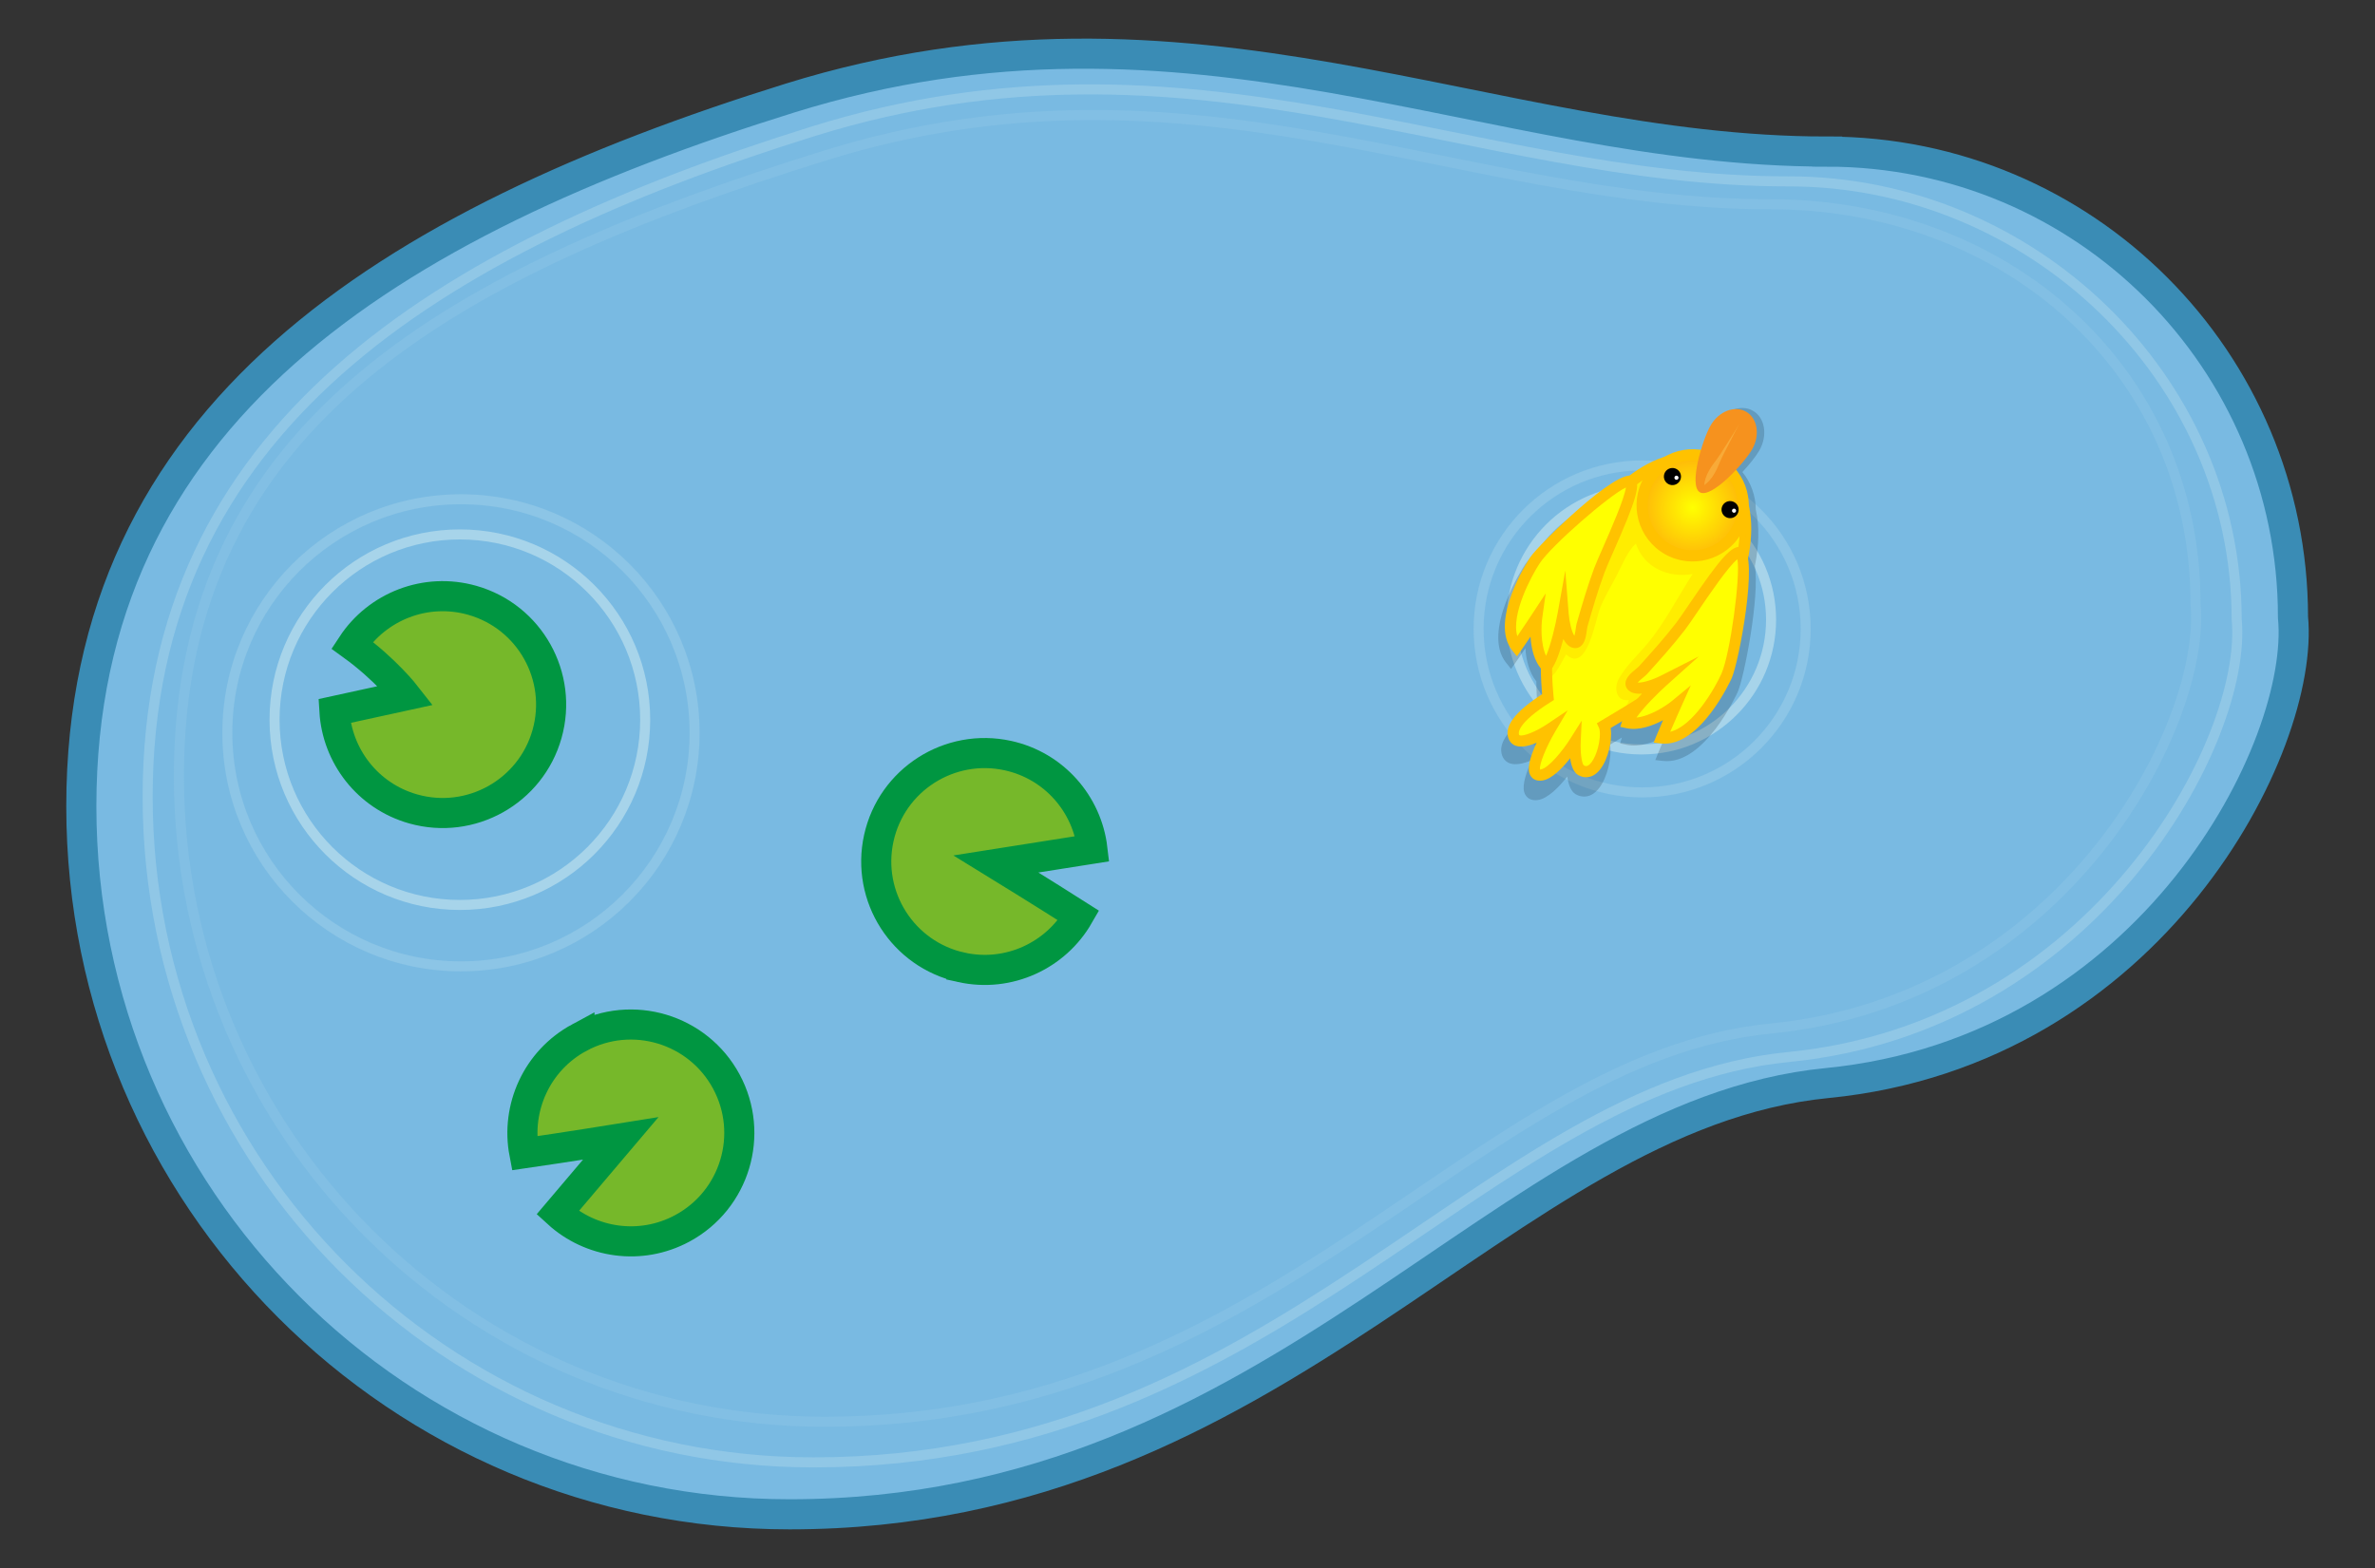 <?xml version="1.0" encoding="UTF-8" standalone="no"?>
<!-- Created with Inkscape (http://www.inkscape.org/) -->
<svg id="svg2" xmlns:rdf="http://www.w3.org/1999/02/22-rdf-syntax-ns#" xmlns="http://www.w3.org/2000/svg" xml:space="preserve" height="100%" viewBox="0 0 295.81 195.352" width="100%" version="1.1" xmlns:cc="http://creativecommons.org/ns#" xmlns:xlink="http://www.w3.org/1999/xlink" xmlns:dc="http://purl.org/dc/elements/1.1/"><rect x="0" y="0" width="295.81" height="195.352" fill="#333333" stroke="none"/><defs id="defs6"><clipPath id="clipPath94"><path id="path96" d="m14.215 147.87h209.21v-137.85h-209.21v137.85z"/></clipPath><clipPath id="clipPath110"><path id="path112" d="m17.323 145.32h202v-131.24h-202v131.24z"/></clipPath><clipPath id="clipPath146"><path id="path148" d="m22.153 107.02h47.556v-47.556h-47.556v47.556z"/></clipPath><clipPath id="clipPath174"><path id="path176" d="m146.83 110.39h33.588v-33.589h-33.588v33.589z"/></clipPath><clipPath id="clipPath198"><path id="path200" d="m170.76 115.24h4.027v-3.589h-4.027v3.589z"/></clipPath><clipPath id="clipPath214"><path id="path216" d="m149.29 115.62h26.502v-39.093h-26.502v39.093z"/></clipPath><clipPath id="clipPath262"><path id="path264" d="m154.1 110.55h19.831v-25.717h-19.831v25.717z"/></clipPath><clipPath id="clipPath374"><path id="path376" d="m165.87 109.82h1.841v-1.841h-1.841v1.841z"/></clipPath><clipPath id="clipPath398"><path id="path400" d="m171.49 106.6h1.841v-1.84h-1.841v1.84z"/></clipPath><clipPath id="clipPath426"><path id="path428" d="m169.82 114.01h3.477v-6.067h-3.477v6.067z"/></clipPath><radialGradient id="radialGradient4290" gradientUnits="userSpaceOnUse" cy="0" cx="0" gradientTransform="matrix(6.092 0 0 -6.092 168.66 105.68)" r="1"><stop id="stop352" stop-color="#ff0" offset="0"/><stop id="stop354" stop-color="#ffa90b" offset="1"/></radialGradient><linearGradient id="linearGradient4297" gradientUnits="userSpaceOnUse" gradientTransform="matrix(8.944 -2.067 -2.067 -8.944 167.24 92.486)"><stop id="stop320" stop-color="#ff0" offset="0"/><stop id="stop322" stop-color="#ffa90b" offset="1"/></linearGradient><linearGradient id="linearGradient4304" gradientUnits="userSpaceOnUse" gradientTransform="matrix(-4.687 3.305 3.305 4.687 157.49 99.558)"><stop id="stop288" stop-color="#ff0" offset="0"/><stop id="stop290" stop-color="#ffa90b" offset="1"/></linearGradient><linearGradient id="linearGradient4317" gradientUnits="userSpaceOnUse" gradientTransform="matrix(18.417 15.666 15.666 -18.417 157.32 91.156)"><stop id="stop240" stop-color="#ff0" offset="0"/><stop id="stop242" stop-color="#ffa90b" offset="1"/></linearGradient><linearGradient id="linearGradient4380" gradientUnits="userSpaceOnUse" gradientTransform="matrix(49.885 -114.44 -114.44 -49.885 98.024 129.31)"><stop id="stop72" stop-color="#79bae2" offset="0"/><stop id="stop74" stop-color="#428de2" offset="1"/></linearGradient></defs><g id="g66" transform="matrix(1.25 0 0 -1.25 0 195.35)"><g id="g68"><path id="path76" d="m78.674 146.5c-40.067-12.48-70.572-31.6-70.572-70.576s31.596-70.574 70.572-70.574c49.221 0 70.954 39.794 103.38 42.984 32.432 3.191 47.651 33.63 46.421 46.421 0 25.638-20.782 46.421-46.421 46.421-24.984 0-47.686 9.755-74.049 9.756-9.243 0.001-18.933-1.198-29.334-4.436" fill="url(#linearGradient4380)"/></g></g><g id="g86" transform="matrix(1.25 0 0 -1.25 227.57 18.883)"><path id="path88" d="m0 0c-33.743 0-63.316 17.795-103.38 5.32-40.067-12.474-70.573-31.595-70.573-70.572s31.597-70.573 70.573-70.573c49.221 0 70.953 39.793 103.38 42.983 32.432 3.192 47.65 33.63 46.421 46.421 0 25.633-20.782 46.416-46.421 46.416z" stroke="#3a8cb5" stroke-miterlimit="10" stroke-width="3" fill="none"/></g><g id="g90" transform="matrix(1.25 0 0 -1.25 0 195.35)"><g id="g98"><g id="g100" opacity=".5" clip-path="url(#clipPath94)"><g id="g102" transform="translate(178.23 138.2)"><path id="path104" d="m0 0c-31.719 0-59.517 16.727-97.18 5.001-37.663-11.727-66.338-29.7-66.338-66.338 0-36.639 29.701-66.339 66.338-66.339 46.268 0 66.696 37.405 97.18 40.405 30.485 3 45.791 31.612 44.636 43.635 0.002 24.103-20.534 43.64-44.634 43.64z" stroke="#a7d4ea" stroke-miterlimit="10" fill="none"/></g></g></g></g><g id="g106" transform="matrix(1.25 0 0 -1.25 0 195.35)"><g id="g114"><g id="g116" opacity=".2" clip-path="url(#clipPath110)"><g id="g118" transform="translate(176.44 135.92)"><path id="path120" d="m0 0c-30.768 0-57.731 16.225-94.265 4.851-36.533-11.374-64.348-26.311-64.348-61.85s28.81-64.349 64.348-64.349c44.88 0 64.695 36.284 94.265 39.193 29.57 2.91 43.447 30.664 42.326 42.326-0.003 23.378-18.952 39.831-42.329 39.831z" stroke="#a7d4ea" stroke-miterlimit="10" fill="none"/></g></g></g></g><g id="g122" transform="matrix(1.25 0 0 -1.25 72.169 129.26)"><path id="path124" d="m0 0c-4.255-2.293-6.352-7.028-5.49-11.536 4.08 0.589 9.603 1.478 9.603 1.478l-6.289-7.418c3.296-3.022 8.268-3.788 12.426-1.546 5.253 2.83 7.217 9.382 4.387 14.635-2.831 5.253-9.384 7.217-14.637 4.387" fill="#76b82a"/></g><g id="g126" transform="matrix(1.25 0 0 -1.25 72.169 129.26)"><path id="path128" d="m0 0c-4.255-2.293-6.352-7.028-5.49-11.536 4.08 0.589 9.603 1.478 9.603 1.478l-6.289-7.418c3.296-3.022 8.268-3.788 12.426-1.546 5.253 2.83 7.217 9.382 4.387 14.635-2.831 5.253-9.384 7.217-14.637 4.387z" stroke="#009641" stroke-miterlimit="10" stroke-width="3" fill="none"/></g><g id="g130" transform="matrix(1.25 0 0 -1.25 119.74 120.52)"><path id="path132" d="m0 0c4.72-1.039 9.399 1.18 11.688 5.158-3.476 2.217-8.241 5.147-8.241 5.147l9.606 1.516c-0.525 4.442-3.792 8.266-8.405 9.282-5.827 1.284-11.592-2.4-12.876-8.227-1.283-5.828 2.401-11.592 8.228-12.876" fill="#76b82a"/></g><g id="g134" transform="matrix(1.25 0 0 -1.25 119.74 120.52)"><path id="path136" d="m0 0c4.72-1.039 9.399 1.18 11.688 5.158-3.476 2.217-8.241 5.147-8.241 5.147l9.606 1.516c-0.525 4.442-3.792 8.266-8.405 9.282-5.827 1.284-11.592-2.4-12.876-8.227-1.283-5.828 2.401-11.592 8.228-12.876z" stroke="#009641" stroke-miterlimit="10" stroke-width="3" fill="none"/></g><g id="g138" transform="matrix(1.25 0 0 -1.25 80.359 89.665)"><path id="path140" d="m0 0c0-10.197-8.267-18.465-18.465-18.465-10.199 0-18.466 8.268-18.466 18.465 0 10.199 8.267 18.466 18.466 18.466 10.198 0 18.465-8.267 18.465-18.466z" stroke="#a7d4ea" stroke-miterlimit="10" fill="none"/></g><g id="g142" transform="matrix(1.25 0 0 -1.25 0 195.35)"><g id="g150"><g id="g152" opacity=".4" clip-path="url(#clipPath146)"><g id="g154" transform="translate(69.209 83.241)"><path id="path156" d="m0 0c0-12.855-10.422-23.277-23.278-23.277s-23.278 10.422-23.278 23.277c0 12.857 10.422 23.278 23.278 23.278s23.278-10.421 23.278-23.278z" stroke="#a7d4ea" stroke-miterlimit="10" fill="none"/></g></g></g></g><g id="g158" transform="matrix(1.25 0 0 -1.25 58.807 74.787)"><path id="path160" d="m0 0c-4.651 1.313-9.452-0.629-11.97-4.466 3.34-2.415 5.365-5.017 5.365-5.017l-7.118-1.554c0.264-4.465 3.302-8.474 7.848-9.758 5.742-1.622 11.712 1.718 13.335 7.46 1.622 5.742-1.718 11.712-7.46 13.335" fill="#76b82a"/></g><g id="g162" transform="matrix(1.25 0 0 -1.25 58.807 74.787)"><path id="path164" d="m0 0c-4.651 1.313-9.452-0.629-11.97-4.466 3.34-2.415 5.365-5.017 5.365-5.017l-7.118-1.554c0.264-4.465 3.302-8.474 7.848-9.758 5.742-1.622 11.712 1.718 13.335 7.46 1.622 5.742-1.718 11.712-7.46 13.335z" stroke="#009641" stroke-miterlimit="10" stroke-width="3" fill="none"/></g><g id="g166" transform="matrix(1.25 0 0 -1.25 220.59 77.213)"><path id="path168" d="m0 0c0-7.138-5.786-12.925-12.925-12.925s-12.926 5.787-12.926 12.925c0 7.14 5.787 12.927 12.926 12.927s12.925-5.787 12.925-12.927z" stroke="#a7d4ea" stroke-miterlimit="10" fill="none"/></g><g id="g170" transform="matrix(1.25 0 0 -1.25 0 195.35)"><g id="g178"><g id="g180" opacity=".4" clip-path="url(#clipPath174)"><g id="g182" transform="translate(179.92 93.596)"><path id="path184" d="m0 0c0-8.999-7.295-16.294-16.294-16.294-9 0-16.295 7.295-16.295 16.294 0 9.001 7.295 16.295 16.295 16.295 8.999 0 16.294-7.294 16.294-16.295z" stroke="#a7d4ea" stroke-miterlimit="10" fill="none"/></g></g></g></g><g id="g186" transform="matrix(1.25 0 0 -1.25 213.33 57.031)"><path id="path188" d="m0 0c0.03-0.082-0.073-0.194-0.229-0.252-0.157-0.059-0.308-0.039-0.338 0.043-0.031 0.08 0.072 0.193 0.228 0.251 0.157 0.058 0.309 0.039 0.339-0.042" fill="#964c04"/></g><g id="g190" transform="matrix(1.25 0 0 -1.25 214.62 57.771)"><path id="path192" d="m0 0c-0.085-0.016-0.131-0.161-0.102-0.325 0.03-0.165 0.123-0.285 0.208-0.271 0.084 0.015 0.131 0.16 0.102 0.325-0.029 0.164-0.123 0.287-0.208 0.271" fill="#964c04"/></g><g id="g194" transform="matrix(1.25 0 0 -1.25 0 195.35)"><g id="g202"><g id="g204" opacity=".4" clip-path="url(#clipPath198)"><g id="g206" transform="translate(170.76 113.64)"><path id="path208" d="m0 0s0.058 0.099 0.157 0.271c0.051 0.086 0.108 0.195 0.207 0.297 0.098 0.102 0.188 0.246 0.331 0.349 0.142 0.103 0.279 0.243 0.464 0.329 0.089 0.049 0.181 0.1 0.276 0.15 0.099 0.039 0.206 0.07 0.312 0.104 0.106 0.041 0.218 0.061 0.336 0.069 0.115 0.007 0.232 0.046 0.354 0.021 0.12-0.016 0.242-0.024 0.363-0.047l0.349-0.136c0.227-0.148 0.379-0.265 0.536-0.496 0.087-0.099 0.129-0.211 0.173-0.32 0.045-0.109 0.096-0.214 0.108-0.327 0.021-0.112 0.045-0.22 0.06-0.326-0.002-0.109-0.003-0.212-0.004-0.316 0.012-0.205-0.054-0.391-0.077-0.563-0.03-0.173-0.106-0.319-0.151-0.452-0.043-0.135-0.114-0.237-0.162-0.327-0.102-0.173-0.16-0.27-0.16-0.27s0.041 0.105 0.111 0.294c0.034 0.092 0.09 0.2 0.112 0.337 0.026 0.135 0.077 0.281 0.096 0.447 0.006 0.167 0.056 0.346 0.026 0.534-0.005 0.095-0.011 0.191-0.018 0.289-0.024 0.096-0.047 0.192-0.07 0.29-0.014 0.103-0.065 0.192-0.108 0.285-0.042 0.093-0.083 0.19-0.149 0.26-0.071 0.073-0.093 0.164-0.198 0.229-0.084 0.059-0.195 0.158-0.257 0.186l-0.287 0.117c-0.102 0.02-0.207 0.027-0.308 0.042-0.103 0.027-0.208-0.008-0.311-0.008-0.103-0.003-0.206-0.014-0.301-0.048-0.1-0.028-0.197-0.054-0.291-0.079-0.091-0.04-0.18-0.081-0.266-0.119-0.181-0.064-0.316-0.186-0.459-0.271-0.145-0.09-0.24-0.207-0.35-0.291-0.109-0.084-0.179-0.186-0.242-0.263-0.129-0.154-0.202-0.241-0.202-0.241" fill="#fce577"/></g></g></g></g><g id="g210" transform="matrix(1.25 0 0 -1.25 0 195.35)"><g id="g218"><g id="g220" opacity=".2" clip-path="url(#clipPath214)"><g id="g222" transform="translate(175.3 111.38)"><path id="path224" d="m0 0c0.857 1.495 0.572 3.267-0.635 3.959s-2.879 0.042-3.736-1.454c-0.309-0.537-0.695-1.507-1.009-2.561-1.339 0.199-2.702-0.072-3.857-0.747-1.206-0.383-2.435-1.047-3.651-1.968-2.23-0.05-9.651-7.378-10.432-8.561-0.182-0.272-4.389-6.717-1.907-9.827l0.489-0.613 0.453 0.638c0.287 0.406 0.642 0.925 0.978 1.425 0.069-1.108 0.351-2.396 1.092-3.305 0.009-1.083 0.066-2.024 0.129-2.747-2.84-1.839-3.997-3.36-3.537-4.646 0.105-0.296 0.299-0.531 0.558-0.68 0.628-0.359 1.562-0.135 2.407 0.228-0.514-1.1-0.977-2.393-0.774-3.162 0.103-0.384 0.332-0.585 0.508-0.686 0.233-0.132 0.515-0.178 0.842-0.134 1.012 0.135 2.142 1.316 2.948 2.342 0.107-0.753 0.343-1.479 0.843-1.766 0.518-0.291 1.078-0.305 1.578-0.044 1.094 0.577 1.733 2.398 1.861 3.849 0.032 0.332 0.042 0.754-0.025 1.14l0.676 0.405c0.17 0.103 0.34 0.205 0.512 0.309l-0.185-0.589 0.633-0.136c1.329-0.282 2.778 0.258 3.868 0.844-0.248-0.569-0.504-1.171-0.697-1.648l-0.291-0.719 0.771-0.088c4.125-0.467 7.401 6.788 7.434 6.861 0.644 1.455 2.207 9.507 1.712 12.575 0.424 2.086 0.46 3.987 0.091 5.61-0.001 1.354-0.469 2.683-1.335 3.745 0.745 0.798 1.382 1.617 1.688 2.151" fill="#0c1c2b"/></g></g></g></g><g id="g234" transform="matrix(1.25 0 0 -1.25 0 195.35)"><g id="g236"><path id="path244" d="m156.64 101.14c-2.579-4.498-2.793-10.393-2.398-14.336-1.133-0.712-3.905-2.548-3.412-3.927 0.484-1.354 3.65 0.776 3.65 0.776s-2.876-4.876-0.896-4.612c1.377 0.185 3.362 3.331 3.362 3.331s-0.116-2.461 0.579-2.85c1.332-0.75 2.28 1.516 2.428 3.168 0.049 0.537 0.012 1.008-0.123 1.289 4.067 2.449 8.19 4.642 10.778 9.156 4.162 7.261 4.565 14.218 0.28 16.675-0.874 0.501-1.811 0.739-2.784 0.739-3.799 0.001-8.15-3.627-11.464-9.409" fill="url(#linearGradient4317)"/></g></g><g id="g254" transform="matrix(1.25 0 0 -1.25 195.26 88.498)"><path id="path256" d="m0 0-1.246-2.116c-0.92-1.562-1.613-3.308-1.514-3.78 0.017 0 0.037 0.001 0.063 0.004 0.769 0.104 2.197 1.861 2.965 3.077l1.127 1.784-0.098-2.11c-0.049-1.039 0.099-2.157 0.307-2.346 0.19-0.105 0.312-0.071 0.414-0.017 0.526 0.276 1.062 1.539 1.172 2.757 0.048 0.528-0.004 0.863-0.07 1.001l-0.218 0.457 1.444 0.864c3.738 2.23 7.269 4.336 9.571 8.351 4.113 7.176 4.313 13.72 0.486 15.913s-9.372-1.286-13.485-8.462c-2.864-4.997-2.581-11.457-2.326-14.003l0.034-0.344-0.293-0.184c-3.382-2.129-3.246-3.095-3.185-3.267 0.015-0.04 0.026-0.047 0.034-0.051 0.321-0.184 1.646 0.341 2.779 1.102l2.039 1.37zm-3.346-6.871c-0.166 0.096-0.383 0.286-0.481 0.65-0.193 0.729 0.247 1.954 0.733 2.996-0.801-0.343-1.685-0.556-2.281-0.215-0.245 0.14-0.428 0.363-0.528 0.643-0.435 1.219 0.661 2.66 3.351 4.402-0.252 2.855-0.401 9.264 2.501 14.328 4.511 7.87 10.543 11.436 15.01 8.876 4.467-2.561 4.438-9.569-0.072-17.439-2.448-4.268-6.272-6.548-9.969-8.753l-0.64-0.384c0.064-0.367 0.053-0.766 0.025-1.08-0.123-1.374-0.729-3.1-1.764-3.646-0.475-0.248-1.006-0.235-1.495 0.042-0.474 0.271-0.698 0.959-0.8 1.672-0.764-0.972-1.834-2.091-2.793-2.219-0.309-0.041-0.577 0.002-0.797 0.127" fill="#ffc200"/></g><g id="g258" transform="matrix(1.25 0 0 -1.25 0 195.35)"><g id="g266"><g id="g268" opacity=".3" clip-path="url(#clipPath262)"><g id="g270" transform="translate(170.89 109.81)"><path id="path272" d="m0 0c-4.285 2.456-10.085-1.407-14.248-8.67-2.209-3.852-2.68-8.728-2.523-12.525 0.831 0.114 1.488 1.747 1.933 2.439 2.092-1.964 2.938 3.531 3.381 4.626 0.459 1.134 1.138 2.23 1.693 3.318 0.465 0.916 1.11 2.457 1.879 3.095 0.787-2.368 3.242-3.462 5.65-3.023-1.414-2.199-2.777-4.858-4.467-6.899-0.971-1.173-2.091-2.159-2.858-3.483-0.537-0.928-0.341-2.351 0.982-2.185-0.274-0.773-0.746-1.228-1.054-1.672 3.583 2.141 7.067 4.316 9.352 8.303 4.163 7.262 4.565 14.219 0.28 16.676" fill="#ffc200"/></g></g></g></g><g id="g282" transform="matrix(1.25 0 0 -1.25 0 195.35)"><g id="g284"><path id="path292" d="m152.96 100.45c-0.91-1.375-3.663-6.365-1.836-8.655 0.756 1.067 1.998 2.956 1.998 2.956s-0.483-3.396 0.98-4.89c0.916 1.101 1.653 5.196 1.653 5.196s0.209-2.666 1.155-2.812c0.608-0.096 0.622 1.359 0.728 1.727 0.533 1.845 1.059 3.664 1.723 5.451 0.675 1.823 3.88 8.266 3.093 8.885-0.036 0.028-0.085 0.041-0.146 0.041-1.297 0.001-8.083-5.986-9.348-7.899" fill="url(#linearGradient4304)"/></g></g><g id="g302" transform="matrix(1.25 0 0 -1.25 192.52 73.93)"><path id="path304" d="m0 0-0.346-2.464c-0.101-0.72-0.18-2.549 0.384-3.76 0.476 1.115 0.931 3.04 1.148 4.243l0.765 4.251 0.341-4.307c0.065-0.823 0.308-1.83 0.567-2.188 0.069 0.227 0.118 0.582 0.139 0.743 0.027 0.201 0.055 0.371 0.084 0.471 0.519 1.8 1.057 3.661 1.734 5.491 0.181 0.486 0.527 1.272 0.927 2.181 0.706 1.604 2.097 4.763 2.249 5.895-1.658-0.771-7.414-5.777-8.586-7.55-0.863-1.305-2.875-5.101-2.235-7.272 0.686 1.006 1.454 2.172 1.464 2.186l1.365 2.08zm0.115-8.107-0.432 0.442c-0.843 0.86-1.125 2.216-1.197 3.35-0.318-0.474-0.654-0.965-0.926-1.349l-0.429-0.606-0.463 0.581c-2.353 2.947 1.635 9.052 1.806 9.31 0.786 1.19 8.658 8.942 10.217 8.048l0.088-0.06c0.791-0.621 0.191-2.391-2.013-7.398-0.394-0.893-0.734-1.664-0.902-2.118-0.665-1.792-1.196-3.634-1.71-5.413-0.019-0.067-0.031-0.18-0.05-0.314-0.08-0.583-0.178-1.305-0.636-1.646-0.195-0.145-0.423-0.201-0.664-0.163-0.134 0.019-0.263 0.066-0.385 0.135l-0.001 0.001c-0.274 0.158-0.489 0.436-0.657 0.766-0.314-1.185-0.747-2.487-1.249-3.092l-0.397-0.474z" fill="#ffc200"/></g><g id="g314" transform="matrix(1.25 0 0 -1.25 0 195.35)"><g id="g316"><path id="path324" d="m167.44 93.835c-1.173-1.517-2.451-2.935-3.749-4.372-0.258-0.287-1.515-1.071-1.082-1.541 0.675-0.731 3.115 0.508 3.115 0.508s-3.138-2.808-3.565-4.177c2.147-0.457 4.823 1.761 4.823 1.761s-0.927-2.065-1.418-3.279c3.049-0.345 5.799 4.662 6.47 6.172 0.976 2.198 2.337 11.955 1.344 12.299-0.027 0.009-0.055 0.014-0.086 0.014-1.105-0.001-4.69-5.88-5.852-7.385" fill="url(#linearGradient4297)"/></g></g><g id="g334" transform="matrix(1.25 0 0 -1.25 211.59 81.782)"><path id="path336" d="m0 0-3.175-2.843c-0.926-0.829-2.347-2.252-3.036-3.249 1.407 0.138 2.99 1.202 3.565 1.679l1.85 1.532-0.983-2.191c-0.007-0.016-0.588-1.31-1.069-2.438 2.29 0.561 4.459 4.346 5.101 5.787 0.877 1.975 1.914 9.69 1.591 11.407-0.871-0.666-2.865-3.609-3.869-5.091-0.561-0.828-1.045-1.543-1.364-1.955-1.199-1.55-2.508-3.001-3.776-4.406-0.071-0.08-0.205-0.194-0.365-0.326-0.137-0.111-0.409-0.335-0.563-0.508 0.468-0.054 1.513 0.278 2.293 0.674l3.8 1.928zm-7.828-7.021 0.182 0.584c0.238 0.758 1.129 1.83 1.984 2.732-0.563-0.057-1.095 0.051-1.41 0.391-0.169 0.183-0.252 0.419-0.237 0.663 0.04 0.576 0.612 1.045 1.071 1.421 0.105 0.087 0.196 0.157 0.244 0.21 1.254 1.389 2.549 2.825 3.721 4.34 0.298 0.385 0.773 1.086 1.323 1.9 3.026 4.466 4.272 5.992 5.241 5.657l0.125-0.058c1.545-0.885-0.416-11.358-1.143-12.995-0.031-0.07-3.133-6.943-7.043-6.501l-0.73 0.083 0.275 0.682c0.184 0.451 0.427 1.022 0.661 1.561-1.033-0.555-2.406-1.067-3.665-0.799l-0.599 0.129z" fill="#ffc200"/></g><g id="g346" transform="matrix(1.25 0 0 -1.25 0 195.35)"><g id="g348"><path id="path356" d="m164.29 108.19c-1.383-2.414-0.549-5.492 1.866-6.875 2.413-1.383 5.491-0.548 6.874 1.866 1.384 2.413 0.548 5.491-1.864 6.875-0.791 0.452-1.651 0.667-2.501 0.667-1.746 0-3.443-0.909-4.375-2.533" fill="url(#radialGradient4290)"/></g></g><g id="g366" transform="matrix(1.25 0 0 -1.25 213.61 58.103)"><path id="path368" d="m0 0c-2.143 1.228-4.885 0.484-6.113-1.658-1.229-2.143-0.485-4.885 1.658-6.113 2.142-1.229 4.885-0.485 6.113 1.658 1.228 2.142 0.484 4.884-1.658 6.113m-5.01-8.74c-2.677 1.534-3.607 4.96-2.072 7.636 1.534 2.678 4.961 3.607 7.637 2.073s3.606-4.96 2.072-7.637c-1.535-2.678-4.961-3.607-7.637-2.072" fill="#ffc200"/></g><g id="g370" transform="matrix(1.25 0 0 -1.25 0 195.35)"><g id="g378"><g id="g380" opacity=".3" clip-path="url(#clipPath374)"><g id="g382" transform="translate(167.59 108.45)"><path id="path384" d="m0 0c-0.252-0.441-0.814-0.594-1.256-0.341-0.44 0.253-0.594 0.816-0.342 1.256 0.254 0.441 0.817 0.594 1.258 0.341 0.441-0.252 0.594-0.815 0.34-1.256" fill="#ffc200"/></g></g></g></g><g id="g386" transform="matrix(1.25 0 0 -1.25 209.23 59.903)"><path id="path388" d="m0 0c-0.234-0.409-0.755-0.55-1.164-0.315-0.408 0.234-0.551 0.754-0.316 1.164 0.235 0.409 0.755 0.549 1.164 0.315s0.55-0.755 0.316-1.164"/></g><g id="g390" transform="matrix(1.25 0 0 -1.25 209.03 59.647)"><path id="path392" d="m0 0c-0.056-0.099-0.183-0.132-0.28-0.075-0.098 0.055-0.133 0.181-0.076 0.279 0.056 0.099 0.181 0.133 0.28 0.076 0.098-0.056 0.133-0.181 0.076-0.28" fill="#fff"/></g><g id="g394" transform="matrix(1.25 0 0 -1.25 0 195.35)"><g id="g402"><g id="g404" opacity=".3" clip-path="url(#clipPath398)"><g id="g406" transform="translate(173.21 105.22)"><path id="path408" d="m0 0c-0.253-0.44-0.815-0.593-1.257-0.341-0.439 0.253-0.594 0.816-0.34 1.256 0.252 0.441 0.816 0.594 1.256 0.342 0.442-0.253 0.594-0.816 0.341-1.257" fill="#ffc200"/></g></g></g></g><g id="g410" transform="matrix(1.25 0 0 -1.25 216.41 64.022)"><path id="path412" d="m0 0c-0.234-0.409-0.755-0.55-1.164-0.315-0.409 0.234-0.55 0.753-0.315 1.164 0.234 0.408 0.754 0.548 1.164 0.314 0.408-0.234 0.55-0.754 0.315-1.163"/></g><g id="g414" transform="matrix(1.25 0 0 -1.25 216.2 63.755)"><path id="path416" d="m0 0c-0.056-0.098-0.182-0.132-0.28-0.076s-0.133 0.182-0.076 0.281c0.056 0.098 0.182 0.132 0.281 0.075 0.097-0.055 0.132-0.181 0.075-0.28" fill="#fff"/></g><g id="g418" transform="matrix(1.25 0 0 -1.25 218.23 55.982)"><path id="path420" d="m0 0c-0.811-1.415-4.062-4.937-5.205-4.281-1.144 0.655 0.253 5.241 1.063 6.655 0.813 1.417 2.398 2.033 3.541 1.377 1.144-0.655 1.413-2.334 0.601-3.751" fill="#f6921e"/></g><g id="g422" transform="matrix(1.25 0 0 -1.25 0 195.35)"><g id="g430"><g id="g432" opacity=".3" clip-path="url(#clipPath426)"><g id="g434" transform="translate(173.3 114.01)"><path id="path436" d="m0 0s-0.206-0.386-0.515-0.964c-0.301-0.583-0.702-1.361-1.103-2.139-0.2-0.387-0.359-0.801-0.525-1.178-0.165-0.378-0.355-0.71-0.54-0.982-0.19-0.268-0.38-0.473-0.534-0.606-0.149-0.135-0.261-0.197-0.261-0.197s-0.001 0.127 0.039 0.324c0.037 0.199 0.119 0.467 0.253 0.767 0.141 0.297 0.332 0.629 0.575 0.963 0.24 0.333 0.517 0.679 0.752 1.048 0.467 0.739 0.935 1.478 1.287 2.032 0.343 0.56 0.572 0.932 0.572 0.932" fill="#fce577"/></g></g></g></g></svg>

